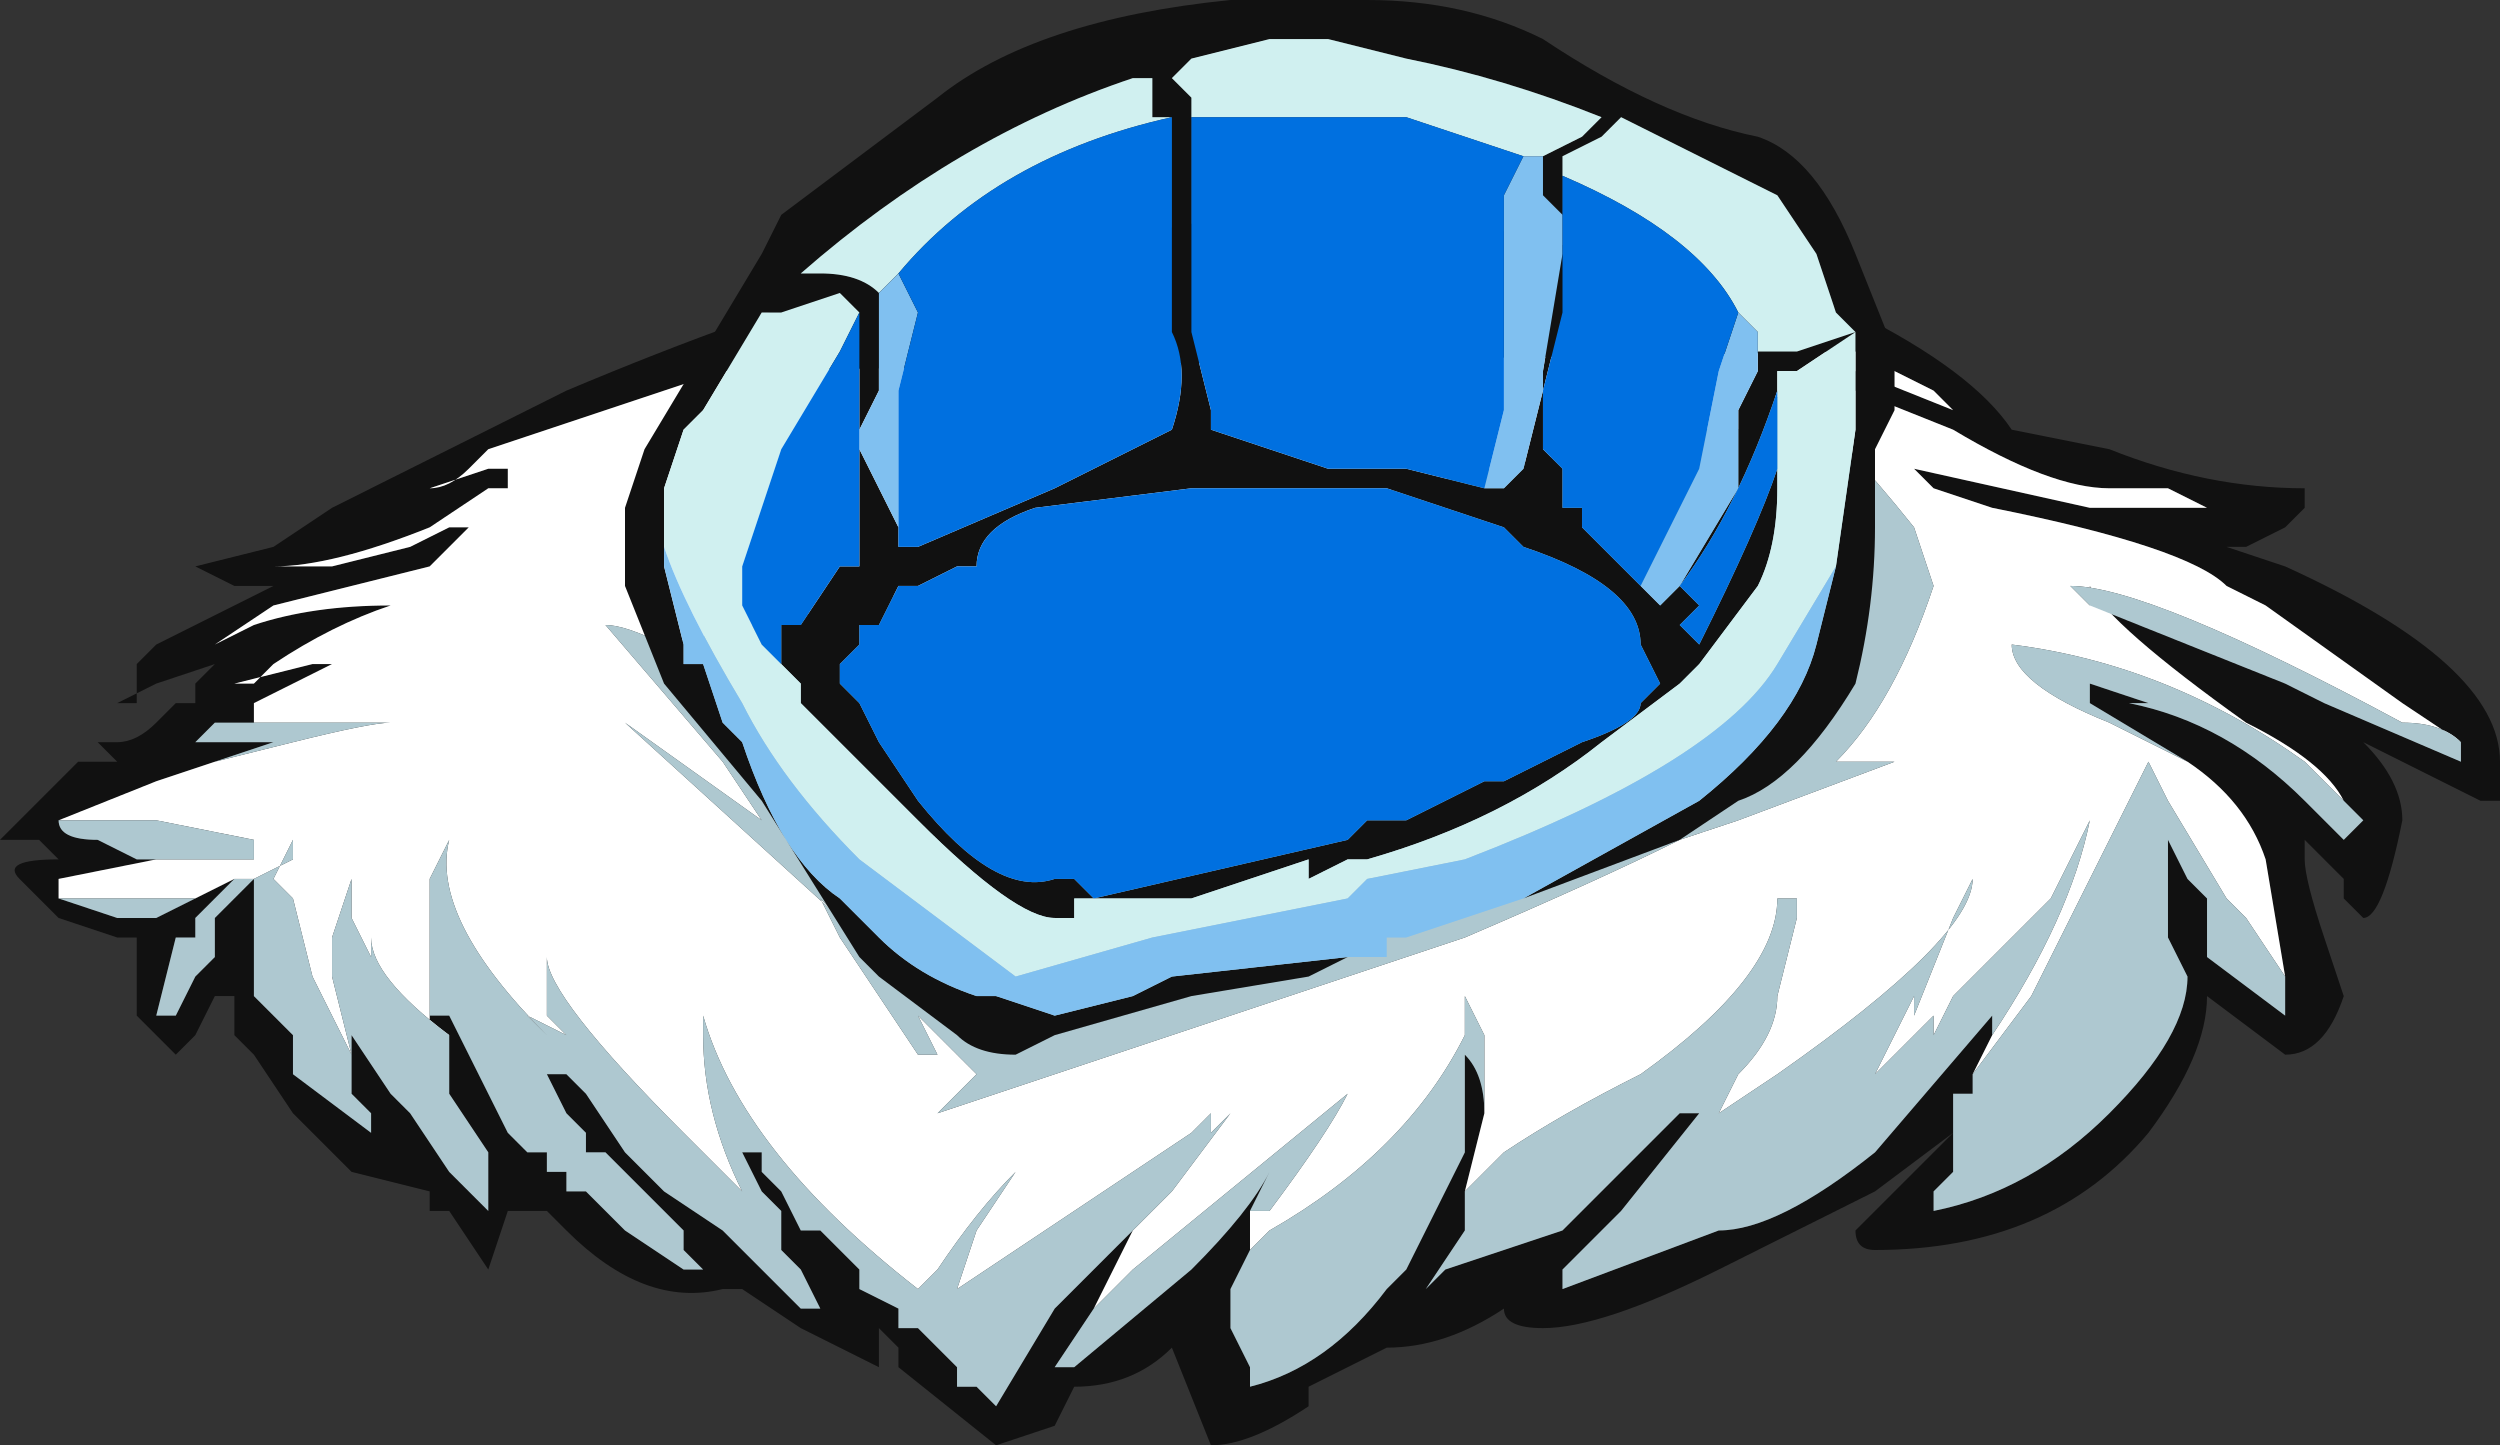 <?xml version="1.0" encoding="UTF-8" standalone="no"?>
<svg xmlns:ffdec="https://www.free-decompiler.com/flash" xmlns:xlink="http://www.w3.org/1999/xlink" ffdec:objectType="shape" height="3.7px" width="6.4px" xmlns="http://www.w3.org/2000/svg">
  <rect width="100%" height="100%" fill="#333333" stroke="none"/>
  <g transform="matrix(1.0, 0.0, 0.0, 1.0, 3.15, 2.15)">
    <path d="M3.15 -0.25 L3.0 -0.35 2.65 -0.6 2.55 -0.65 Q2.45 -0.75 1.95 -0.85 L1.8 -0.9 1.75 -0.95 2.2 -0.85 2.5 -0.85 2.4 -0.9 2.25 -0.9 Q2.1 -0.9 1.85 -1.05 L1.6 -1.15 1.6 -1.2 1.85 -1.1 1.8 -1.15 1.6 -1.25 -1.3 -1.2 -1.9 -1.0 -1.95 -0.95 Q-2.0 -0.9 -2.05 -0.9 L-1.9 -0.95 -1.85 -0.95 -1.85 -0.9 -1.9 -0.9 -2.05 -0.8 Q-2.3 -0.7 -2.45 -0.7 L-2.3 -0.7 -2.1 -0.75 -2.0 -0.8 -1.95 -0.8 -2.05 -0.7 -2.45 -0.6 -2.6 -0.5 -2.5 -0.55 Q-2.35 -0.6 -2.15 -0.6 -2.3 -0.55 -2.45 -0.45 L-2.5 -0.4 -2.55 -0.4 -2.35 -0.45 -2.3 -0.45 -2.5 -0.35 -2.5 -0.3 -2.55 -0.3 -2.6 -0.3 -2.65 -0.25 -2.45 -0.25 -2.75 -0.15 -3.0 -0.05 Q-3.0 0.0 -2.9 0.0 L-2.8 0.05 -2.75 0.05 -3.0 0.1 -3.0 0.15 -2.85 0.2 -2.75 0.2 -2.65 0.15 -2.55 0.1 -2.65 0.2 -2.65 0.25 -2.7 0.25 -2.75 0.45 -2.7 0.45 -2.65 0.35 -2.6 0.3 -2.6 0.2 -2.55 0.15 -2.5 0.1 -2.5 0.4 -2.4 0.5 -2.4 0.6 -2.2 0.75 -2.2 0.7 -2.25 0.65 -2.25 0.5 -2.15 0.65 -2.1 0.7 -2.0 0.85 -1.9 0.95 -1.9 0.8 -2.0 0.65 -2.0 0.5 -2.05 0.5 -2.05 0.35 -2.05 0.45 -2.0 0.45 -1.85 0.75 -1.8 0.8 -1.75 0.8 -1.75 0.85 -1.7 0.85 -1.7 0.9 -1.65 0.9 -1.55 1.0 -1.4 1.1 -1.35 1.1 -1.4 1.05 -1.4 1.0 -1.6 0.8 -1.65 0.8 -1.65 0.75 -1.7 0.7 -1.75 0.6 -1.7 0.6 -1.65 0.65 -1.55 0.8 -1.45 0.9 -1.3 1.0 -1.1 1.2 -1.05 1.2 -1.1 1.1 -1.15 1.05 -1.15 0.95 -1.2 0.9 -1.25 0.8 -1.2 0.8 -1.2 0.85 -1.15 0.9 -1.1 1.0 -1.05 1.0 -0.95 1.1 -0.95 1.15 -0.85 1.2 -0.85 1.25 -0.8 1.25 -0.7 1.35 -0.7 1.4 -0.65 1.4 -0.6 1.45 -0.45 1.2 -0.4 1.15 -0.25 1.0 -0.35 1.2 -0.45 1.35 -0.4 1.35 -0.1 1.1 Q0.05 0.95 0.1 0.85 L0.05 0.95 0.05 1.05 0.0 1.15 0.0 1.25 0.05 1.35 0.05 1.4 Q0.25 1.35 0.4 1.15 L0.45 1.1 0.6 0.8 0.6 0.6 0.6 0.55 Q0.65 0.6 0.65 0.7 L0.6 0.9 0.6 1.0 0.5 1.15 0.55 1.1 0.85 1.0 1.15 0.7 1.2 0.7 1.0 0.95 0.85 1.1 0.85 1.15 Q0.85 1.2 0.85 1.15 L1.25 1.0 Q1.4 1.0 1.65 0.8 L1.95 0.45 1.95 0.5 1.9 0.6 1.9 0.65 1.85 0.65 1.85 0.85 1.8 0.9 1.8 0.95 Q2.05 0.9 2.25 0.7 2.45 0.5 2.45 0.35 L2.4 0.25 2.4 0.0 2.45 0.1 2.5 0.15 2.5 0.3 2.7 0.45 2.7 0.35 2.65 0.05 Q2.6 -0.1 2.45 -0.2 L2.2 -0.35 2.2 -0.4 2.35 -0.35 2.3 -0.35 Q2.55 -0.3 2.75 -0.1 L2.85 0.0 2.9 -0.05 2.85 -0.1 Q2.8 -0.2 2.6 -0.3 2.25 -0.55 2.2 -0.65 L2.2 -0.6 2.7 -0.4 2.8 -0.35 3.15 -0.2 3.15 -0.25 M0.3 -1.65 L1.6 -1.35 Q1.9 -1.2 2.0 -1.05 L2.25 -1.0 Q2.5 -0.9 2.75 -0.9 L2.75 -0.85 2.7 -0.8 2.6 -0.75 2.55 -0.75 2.7 -0.7 Q3.25 -0.45 3.25 -0.2 L3.25 -0.1 3.2 -0.1 2.9 -0.25 Q3.0 -0.15 3.0 -0.05 2.95 0.2 2.9 0.2 L2.85 0.15 2.85 0.1 2.75 0.0 2.75 0.05 Q2.75 0.1 2.8 0.25 L2.85 0.4 Q2.8 0.55 2.7 0.55 L2.5 0.4 Q2.5 0.55 2.35 0.75 2.1 1.05 1.65 1.05 1.6 1.05 1.6 1.0 L1.85 0.75 1.65 0.9 1.25 1.1 Q0.95 1.25 0.8 1.25 0.7 1.25 0.7 1.2 0.55 1.3 0.4 1.3 L0.2 1.4 0.2 1.45 Q0.05 1.55 -0.05 1.55 L-0.15 1.3 Q-0.25 1.4 -0.4 1.4 L-0.45 1.5 -0.6 1.55 -0.85 1.35 -0.85 1.3 -0.9 1.25 -0.9 1.35 -1.1 1.25 -1.25 1.15 -1.3 1.15 Q-1.5 1.2 -1.7 1.0 L-1.75 0.95 -1.8 0.95 -1.85 0.95 -1.9 1.1 -2.0 0.95 -2.05 0.95 -2.05 0.9 -2.25 0.85 -2.4 0.7 -2.5 0.55 -2.55 0.5 -2.55 0.4 -2.6 0.4 -2.65 0.5 -2.7 0.55 -2.8 0.45 -2.8 0.25 -2.85 0.25 -3.0 0.2 -3.1 0.1 Q-3.15 0.05 -3.0 0.05 L-3.05 0.0 -3.15 0.0 -2.95 -0.2 -2.85 -0.2 -2.9 -0.25 -2.85 -0.25 Q-2.8 -0.25 -2.75 -0.3 L-2.7 -0.35 -2.65 -0.35 -2.65 -0.4 -2.6 -0.45 -2.75 -0.4 -2.85 -0.35 -2.8 -0.35 -2.8 -0.45 -2.75 -0.5 -2.45 -0.65 -2.55 -0.65 -2.65 -0.7 -2.45 -0.75 -2.3 -0.85 -1.7 -1.15 Q-0.75 -1.55 -0.25 -1.55 L0.3 -1.65" fill="#111111" fill-rule="evenodd" stroke="none"/>
    <path d="M-2.55 -0.3 L-2.5 -0.3 -2.5 -0.35 -2.3 -0.45 -2.35 -0.45 -2.55 -0.4 -2.5 -0.4 -2.45 -0.45 Q-2.3 -0.55 -2.15 -0.6 -2.35 -0.6 -2.5 -0.55 L-2.6 -0.5 -2.45 -0.6 -2.05 -0.7 -1.95 -0.8 -2.0 -0.8 -2.1 -0.75 -2.3 -0.7 -2.45 -0.7 Q-2.3 -0.7 -2.05 -0.8 L-1.9 -0.9 -1.85 -0.9 -1.85 -0.95 -1.9 -0.95 -2.05 -0.9 Q-2.0 -0.9 -1.95 -0.95 L-1.9 -1.0 -1.3 -1.2 1.6 -1.25 1.8 -1.15 1.85 -1.1 1.6 -1.2 1.6 -1.15 1.85 -1.05 Q2.1 -0.9 2.25 -0.9 L2.4 -0.9 2.5 -0.85 2.2 -0.85 1.75 -0.95 1.8 -0.9 1.95 -0.85 Q2.45 -0.75 2.55 -0.65 L2.65 -0.6 3.0 -0.35 3.15 -0.25 Q3.1 -0.3 3.0 -0.3 2.35 -0.65 2.15 -0.65 L2.2 -0.6 2.2 -0.65 Q2.25 -0.55 2.6 -0.3 2.8 -0.2 2.85 -0.1 L2.75 -0.2 Q2.4 -0.45 2.0 -0.5 2.0 -0.4 2.25 -0.3 L2.45 -0.2 Q2.6 -0.1 2.65 0.05 L2.7 0.35 2.6 0.2 2.55 0.15 2.4 -0.1 2.35 -0.2 2.05 0.4 1.9 0.6 1.95 0.5 Q2.15 0.2 2.2 -0.05 L2.1 0.15 1.85 0.4 1.8 0.5 1.8 0.45 1.65 0.6 1.75 0.4 1.75 0.45 1.85 0.2 1.9 0.1 Q1.9 0.25 1.4 0.6 L1.25 0.7 1.3 0.6 Q1.4 0.5 1.4 0.4 L1.45 0.2 1.45 0.15 1.4 0.15 Q1.4 0.35 1.05 0.6 0.85 0.7 0.7 0.8 L0.6 0.9 0.65 0.7 0.65 0.5 0.6 0.4 0.6 0.5 Q0.45 0.8 0.1 1.0 L0.05 1.05 0.05 0.95 0.1 0.95 Q0.25 0.75 0.3 0.65 L-0.25 1.1 -0.35 1.2 -0.25 1.0 -0.4 1.15 -0.15 0.9 0.0 0.7 -0.05 0.75 -0.05 0.7 -0.1 0.75 -0.7 1.15 -0.65 1.0 -0.55 0.85 Q-0.65 0.95 -0.75 1.1 L-0.8 1.15 Q-1.25 0.8 -1.35 0.45 L-1.35 0.5 Q-1.35 0.7 -1.25 0.9 L-1.4 0.75 Q-1.75 0.4 -1.75 0.3 L-1.75 0.45 -1.7 0.5 -1.8 0.45 -1.75 0.5 Q-2.05 0.2 -2.0 0.0 L-2.05 0.1 -2.05 0.35 -2.05 0.5 -2.0 0.5 Q-2.2 0.35 -2.2 0.25 L-2.2 0.3 -2.25 0.2 -2.25 0.1 -2.3 0.25 -2.3 0.35 -2.25 0.55 -2.35 0.35 -2.4 0.15 -2.45 0.1 -2.4 0.0 -2.4 0.05 -2.5 0.1 -2.55 0.1 -2.65 0.15 -3.0 0.15 -3.0 0.1 -2.75 0.05 -2.5 0.05 -2.5 0.0 -2.75 -0.05 -3.0 -0.05 -2.75 -0.15 -2.45 -0.25 -2.6 -0.2 -2.4 -0.25 Q-2.2 -0.3 -2.15 -0.3 L-2.55 -0.3 M-2.55 0.15 L-2.5 0.1 -2.55 0.15 M1.15 -1.05 L-1.45 -0.5 Q-1.55 -0.55 -1.6 -0.55 L-1.3 -0.2 -1.2 -0.05 -1.55 -0.3 -1.0 0.2 -1.05 0.15 -1.0 0.25 -0.8 0.55 -0.75 0.55 -0.8 0.45 -0.65 0.6 -0.75 0.7 0.6 0.25 Q0.95 0.1 1.15 0.0 L1.3 -0.05 1.7 -0.2 1.55 -0.2 Q1.7 -0.35 1.8 -0.65 L1.75 -0.8 Q1.35 -1.3 1.35 -1.05 L1.15 -1.05 M0.6 0.6 L0.6 0.8 0.6 0.6 M-2.05 0.45 L-2.05 0.35 -2.05 0.45" fill="#ffffff" fill-rule="evenodd" stroke="none"/>
    <path d="M-2.55 -0.3 L-2.15 -0.3 Q-2.2 -0.3 -2.4 -0.25 L-2.6 -0.2 -2.45 -0.25 -2.65 -0.25 -2.6 -0.3 -2.55 -0.3 M-3.0 -0.05 L-2.75 -0.05 -2.5 0.0 -2.5 0.05 -2.75 0.05 -2.8 0.05 -2.9 0.0 Q-3.0 0.0 -3.0 -0.05 M-3.0 0.15 L-2.65 0.15 -2.75 0.2 -2.85 0.2 -3.0 0.15 M-2.55 0.1 L-2.5 0.1 -2.55 0.15 -2.6 0.2 -2.6 0.3 -2.65 0.35 -2.7 0.45 -2.75 0.45 -2.7 0.25 -2.65 0.25 -2.65 0.2 -2.55 0.1 M-2.5 0.1 L-2.4 0.05 -2.4 0.0 -2.45 0.1 -2.4 0.15 -2.35 0.35 -2.25 0.55 -2.3 0.35 -2.3 0.25 -2.25 0.1 -2.25 0.2 -2.2 0.3 -2.2 0.25 Q-2.2 0.35 -2.0 0.5 L-2.0 0.65 -1.9 0.8 -1.9 0.95 -2.0 0.85 -2.1 0.7 -2.15 0.65 -2.25 0.5 -2.25 0.65 -2.2 0.7 -2.2 0.75 -2.4 0.6 -2.4 0.5 -2.5 0.4 -2.5 0.1 M-2.05 0.35 L-2.05 0.1 -2.0 0.0 Q-2.05 0.2 -1.75 0.5 L-1.8 0.45 -1.7 0.5 -1.75 0.45 -1.75 0.3 Q-1.75 0.4 -1.4 0.75 L-1.25 0.9 Q-1.35 0.7 -1.35 0.5 L-1.35 0.45 Q-1.25 0.8 -0.8 1.15 L-0.75 1.1 Q-0.65 0.95 -0.55 0.85 L-0.65 1.0 -0.7 1.15 -0.1 0.75 -0.05 0.7 -0.05 0.75 0.0 0.7 -0.15 0.9 -0.4 1.15 -0.45 1.2 -0.6 1.45 -0.65 1.4 -0.7 1.4 -0.7 1.35 -0.8 1.25 -0.85 1.25 -0.85 1.2 -0.95 1.15 -0.95 1.1 -1.05 1.0 -1.1 1.0 -1.15 0.9 -1.2 0.85 -1.2 0.8 -1.25 0.8 -1.2 0.9 -1.15 0.95 -1.15 1.05 -1.1 1.1 -1.05 1.2 -1.1 1.2 -1.3 1.0 -1.45 0.9 -1.55 0.8 -1.65 0.65 -1.7 0.6 -1.75 0.6 -1.7 0.7 -1.65 0.75 -1.65 0.8 -1.6 0.8 -1.4 1.0 -1.4 1.05 -1.35 1.1 -1.4 1.1 -1.55 1.0 -1.65 0.9 -1.7 0.9 -1.7 0.85 -1.75 0.85 -1.75 0.8 -1.8 0.8 -1.85 0.75 -2.0 0.45 -2.05 0.45 -2.05 0.35 M-0.35 1.2 L-0.25 1.1 0.3 0.65 Q0.25 0.75 0.1 0.95 L0.05 0.95 0.1 0.85 Q0.05 0.95 -0.1 1.1 L-0.4 1.35 -0.45 1.35 -0.35 1.2 M0.05 1.05 L0.1 1.0 Q0.45 0.8 0.6 0.5 L0.6 0.4 0.65 0.5 0.65 0.7 Q0.65 0.6 0.6 0.55 L0.6 0.6 0.6 0.8 0.45 1.1 0.4 1.15 Q0.25 1.35 0.05 1.4 L0.05 1.35 0.0 1.25 0.0 1.15 0.05 1.05 M0.6 0.9 L0.7 0.8 Q0.85 0.7 1.05 0.6 1.4 0.35 1.4 0.15 L1.45 0.15 1.45 0.2 1.4 0.4 Q1.4 0.5 1.3 0.6 L1.25 0.7 1.4 0.6 Q1.9 0.25 1.9 0.1 L1.85 0.2 1.75 0.45 1.75 0.4 1.65 0.6 1.8 0.45 1.8 0.5 1.85 0.4 2.1 0.15 2.2 -0.05 Q2.15 0.2 1.95 0.5 L1.95 0.45 1.65 0.8 Q1.4 1.0 1.25 1.0 L0.85 1.15 Q0.85 1.2 0.85 1.15 L0.85 1.1 1.0 0.95 1.2 0.7 1.15 0.7 0.85 1.0 0.55 1.1 0.5 1.15 0.6 1.0 0.6 0.9 M1.9 0.6 L2.05 0.4 2.35 -0.2 2.4 -0.1 2.55 0.15 2.6 0.2 2.7 0.35 2.7 0.45 2.5 0.3 2.5 0.15 2.45 0.1 2.4 0.0 2.4 0.25 2.45 0.35 Q2.45 0.5 2.25 0.7 2.05 0.9 1.8 0.95 L1.8 0.9 1.85 0.85 1.85 0.65 1.9 0.65 1.9 0.6 M2.45 -0.2 L2.25 -0.3 Q2.0 -0.4 2.0 -0.5 2.4 -0.45 2.75 -0.2 L2.85 -0.1 2.9 -0.05 2.85 0.0 2.75 -0.1 Q2.55 -0.3 2.3 -0.35 L2.35 -0.35 2.2 -0.4 2.2 -0.35 2.45 -0.2 M2.2 -0.6 L2.15 -0.65 Q2.35 -0.65 3.0 -0.3 3.1 -0.3 3.15 -0.25 L3.15 -0.2 2.8 -0.35 2.7 -0.4 2.2 -0.6 M1.15 -1.05 L1.35 -1.05 Q1.35 -1.3 1.75 -0.8 L1.8 -0.65 Q1.7 -0.35 1.55 -0.2 L1.7 -0.2 1.3 -0.05 1.15 0.0 Q0.95 0.1 0.6 0.25 L-0.75 0.7 -0.65 0.6 -0.8 0.45 -0.75 0.55 -0.8 0.55 -1.0 0.25 -1.05 0.15 -1.0 0.2 -1.55 -0.3 -1.2 -0.05 -1.3 -0.2 -1.6 -0.55 Q-1.55 -0.55 -1.45 -0.5 L1.15 -1.05" fill="#aec8d0" fill-rule="evenodd" stroke="none"/>
    <path d="M0.8 -1.75 L0.9 -1.8 0.95 -1.85 Q0.7 -1.95 0.45 -2.0 L0.25 -2.05 0.1 -2.05 -0.1 -2.0 -0.15 -1.95 -0.1 -1.9 -0.1 -1.85 -0.1 -1.3 -0.05 -1.1 -0.05 -1.05 0.25 -0.95 0.45 -0.95 0.65 -0.9 0.7 -0.9 0.75 -0.95 0.8 -1.15 0.8 -1.2 0.85 -1.5 0.85 -1.55 0.85 -1.6 0.8 -1.65 0.8 -1.75 M0.4 0.25 L0.4 0.3 0.3 0.3 0.2 0.35 -0.1 0.4 -0.45 0.5 -0.55 0.55 Q-0.65 0.55 -0.7 0.5 L-0.9 0.35 -0.95 0.3 -1.2 -0.1 -1.45 -0.4 -1.55 -0.65 -1.55 -0.85 -1.5 -1.0 -1.2 -1.5 -1.15 -1.6 -0.75 -1.9 Q-0.5 -2.1 0.0 -2.15 L0.35 -2.15 Q0.6 -2.15 0.8 -2.05 1.1 -1.85 1.35 -1.8 1.5 -1.75 1.6 -1.5 L1.7 -1.25 1.7 -1.1 1.65 -1.0 1.65 -0.8 Q1.65 -0.6 1.6 -0.4 1.45 -0.15 1.3 -0.1 L1.15 0.0 0.75 0.15 1.2 -0.1 Q1.45 -0.3 1.5 -0.5 L1.55 -0.7 1.6 -1.05 1.6 -1.3 1.45 -1.2 1.4 -1.2 1.4 -1.15 Q1.3 -0.85 1.15 -0.65 L1.2 -0.6 1.15 -0.55 1.2 -0.5 Q1.35 -0.8 1.4 -0.95 L1.4 -0.9 Q1.4 -0.75 1.35 -0.65 L1.2 -0.45 1.15 -0.4 0.95 -0.25 Q0.7 -0.05 0.35 0.05 L0.3 0.05 0.2 0.1 0.2 0.05 -0.1 0.15 -0.4 0.15 -0.4 0.2 -0.45 0.2 Q-0.55 0.2 -0.8 -0.05 L-1.1 -0.35 -1.1 -0.4 -1.15 -0.45 -1.15 -0.55 -1.1 -0.55 -1.0 -0.7 -0.95 -0.7 -0.95 -1.05 -0.95 -1.35 -1.0 -1.4 -1.15 -1.35 -1.2 -1.35 -1.35 -1.1 -1.4 -1.05 -1.45 -0.9 -1.45 -0.75 -1.45 -0.7 -1.4 -0.5 -1.4 -0.45 -1.35 -0.45 -1.3 -0.3 -1.25 -0.25 Q-1.15 0.05 -1.0 0.15 L-0.9 0.25 Q-0.8 0.35 -0.65 0.4 L-0.6 0.4 -0.45 0.45 -0.25 0.4 -0.15 0.35 0.3 0.3 0.4 0.3 0.4 0.25 M-0.9 -1.4 L-0.9 -1.15 -0.95 -1.05 -0.95 -1.0 -0.85 -0.8 -0.85 -0.75 -0.8 -0.75 -0.45 -0.9 -0.15 -1.05 -0.15 -1.05 Q-0.1 -1.2 -0.15 -1.3 L-0.15 -1.85 -0.2 -1.85 -0.2 -1.95 -0.25 -1.95 Q-0.7 -1.8 -1.1 -1.45 L-1.05 -1.45 Q-0.95 -1.45 -0.9 -1.4 M1.4 -1.65 L1.0 -1.85 0.95 -1.8 0.85 -1.75 0.85 -1.7 0.85 -1.35 0.8 -1.15 0.8 -1.0 0.85 -0.95 0.85 -0.85 0.9 -0.85 0.9 -0.8 1.05 -0.65 1.1 -0.6 1.15 -0.65 1.3 -0.9 1.3 -1.1 1.35 -1.2 1.35 -1.25 1.45 -1.25 1.6 -1.3 1.55 -1.35 1.5 -1.5 1.4 -1.65 M0.3 -0.9 L-0.1 -0.9 -0.5 -0.85 Q-0.65 -0.8 -0.65 -0.7 L-0.7 -0.7 -0.8 -0.65 -0.85 -0.65 -0.9 -0.55 -0.95 -0.55 -0.95 -0.5 -1.0 -0.45 -1.0 -0.4 -0.95 -0.35 -0.9 -0.25 -0.8 -0.1 Q-0.6 0.15 -0.45 0.1 L-0.4 0.1 -0.35 0.15 0.3 0.0 0.35 -0.05 0.45 -0.05 0.65 -0.15 0.7 -0.15 0.9 -0.25 Q1.05 -0.3 1.05 -0.35 L1.1 -0.4 1.05 -0.5 Q1.05 -0.65 0.75 -0.75 L0.7 -0.8 0.4 -0.9 0.3 -0.9 M-1.15 -0.45 L-1.15 -0.45" fill="#111111" fill-rule="evenodd" stroke="none"/>
    <path d="M0.75 -1.75 L0.45 -1.85 -0.1 -1.85 -0.1 -1.9 -0.15 -1.95 -0.1 -2.0 0.1 -2.05 0.25 -2.05 0.45 -2.0 Q0.7 -1.95 0.95 -1.85 L0.9 -1.8 0.8 -1.75 0.75 -1.75 M-1.45 -0.75 L-1.45 -0.9 -1.4 -1.05 -1.35 -1.1 -1.2 -1.35 -1.15 -1.35 -1.0 -1.4 -0.95 -1.35 -1.0 -1.25 -1.15 -1.0 -1.25 -0.7 -1.25 -0.6 -1.2 -0.5 -1.15 -0.45 -1.1 -0.4 -1.1 -0.35 -0.8 -0.05 Q-0.55 0.2 -0.45 0.2 L-0.4 0.2 -0.4 0.15 -0.1 0.15 0.2 0.05 0.2 0.1 0.3 0.05 0.35 0.05 Q0.7 -0.05 0.95 -0.25 L1.15 -0.4 1.2 -0.45 1.35 -0.65 Q1.4 -0.75 1.4 -0.9 L1.4 -1.15 1.4 -1.2 1.45 -1.2 1.6 -1.3 1.6 -1.05 1.55 -0.7 1.4 -0.45 Q1.25 -0.2 0.6 0.05 L0.35 0.1 0.3 0.15 -0.2 0.25 -0.55 0.35 -0.95 0.05 Q-1.15 -0.15 -1.25 -0.35 -1.4 -0.6 -1.45 -0.75 M-0.9 -1.4 Q-0.95 -1.45 -1.05 -1.45 L-1.1 -1.45 Q-0.7 -1.8 -0.25 -1.95 L-0.2 -1.95 -0.2 -1.85 -0.15 -1.85 Q-0.6 -1.75 -0.85 -1.45 L-0.9 -1.4 M0.85 -1.7 L0.85 -1.75 0.95 -1.8 1.0 -1.85 1.4 -1.65 1.5 -1.5 1.55 -1.35 1.6 -1.3 1.45 -1.25 1.35 -1.25 1.35 -1.3 1.3 -1.35 Q1.2 -1.55 0.85 -1.7" fill="#d0f0f0" fill-rule="evenodd" stroke="none"/>
    <path d="M0.75 -1.75 L0.8 -1.75 0.8 -1.65 0.85 -1.6 0.85 -1.55 0.85 -1.5 0.8 -1.2 0.8 -1.15 0.75 -0.95 0.7 -0.9 0.65 -0.9 0.7 -1.1 0.7 -1.65 0.75 -1.75 M0.75 0.15 L0.45 0.25 0.4 0.25 0.4 0.3 0.3 0.3 -0.15 0.35 -0.25 0.4 -0.45 0.45 -0.6 0.4 -0.65 0.4 Q-0.8 0.35 -0.9 0.25 L-1.0 0.15 Q-1.15 0.05 -1.25 -0.25 L-1.3 -0.3 -1.35 -0.45 -1.4 -0.45 -1.4 -0.5 -1.45 -0.7 -1.45 -0.75 Q-1.4 -0.6 -1.25 -0.35 -1.15 -0.15 -0.95 0.05 L-0.55 0.35 -0.2 0.25 0.3 0.15 0.35 0.1 0.6 0.05 Q1.25 -0.2 1.4 -0.45 L1.55 -0.7 1.5 -0.5 Q1.45 -0.3 1.2 -0.1 L0.75 0.15 M-0.95 -1.05 L-0.9 -1.15 -0.9 -1.4 -0.85 -1.45 -0.8 -1.35 -0.85 -1.15 -0.85 -0.75 -0.85 -0.8 -0.95 -1.0 -0.95 -1.05 M1.3 -1.35 L1.35 -1.3 1.35 -1.25 1.35 -1.2 1.3 -1.1 1.3 -0.9 1.15 -0.65 1.1 -0.6 1.05 -0.65 1.2 -0.95 1.25 -1.2 1.3 -1.35 M1.5 -1.5 L1.4 -1.65 1.5 -1.5" fill="#80c0f0" fill-rule="evenodd" stroke="none"/>
    <path d="M-0.1 -1.85 L0.45 -1.85 0.75 -1.75 0.7 -1.65 0.7 -1.1 0.65 -0.9 0.45 -0.95 0.25 -0.95 -0.05 -1.05 -0.05 -1.1 -0.1 -1.3 -0.1 -1.85 M-0.95 -1.35 L-0.95 -1.05 -0.95 -0.7 -1.0 -0.7 -1.1 -0.55 -1.15 -0.55 -1.15 -0.45 -1.2 -0.5 -1.25 -0.6 -1.25 -0.7 -1.15 -1.0 -1.0 -1.25 -0.95 -1.35 M-0.15 -1.85 L-0.15 -1.3 Q-0.1 -1.2 -0.15 -1.05 L-0.15 -1.05 -0.45 -0.9 -0.8 -0.75 -0.85 -0.75 -0.85 -1.15 -0.8 -1.35 -0.85 -1.45 Q-0.6 -1.75 -0.15 -1.85 M1.4 -0.9 L1.4 -0.95 Q1.35 -0.8 1.2 -0.5 L1.15 -0.55 1.2 -0.6 1.15 -0.65 Q1.3 -0.85 1.4 -1.15 L1.4 -0.9 M0.85 -1.7 Q1.2 -1.55 1.3 -1.35 L1.25 -1.2 1.2 -0.95 1.05 -0.65 0.9 -0.8 0.9 -0.85 0.85 -0.85 0.85 -0.95 0.8 -1.0 0.8 -1.15 0.85 -1.35 0.85 -1.7 M0.85 -1.6 L0.85 -1.55 0.85 -1.6 M0.3 -0.9 L0.4 -0.9 0.7 -0.8 0.75 -0.75 Q1.05 -0.65 1.05 -0.5 L1.1 -0.4 1.05 -0.35 Q1.05 -0.3 0.9 -0.25 L0.7 -0.15 0.65 -0.15 0.45 -0.05 0.35 -0.05 0.3 0.0 -0.35 0.15 -0.4 0.1 -0.45 0.1 Q-0.6 0.15 -0.8 -0.1 L-0.9 -0.25 -0.95 -0.35 -1.0 -0.4 -1.0 -0.45 -0.95 -0.5 -0.95 -0.55 -0.9 -0.55 -0.85 -0.65 -0.8 -0.65 -0.7 -0.7 -0.65 -0.7 Q-0.65 -0.8 -0.5 -0.85 L-0.1 -0.9 0.3 -0.9 M-1.15 -0.45 L-1.15 -0.45" fill="#0070e0" fill-rule="evenodd" stroke="none"/>
  </g>
</svg>
